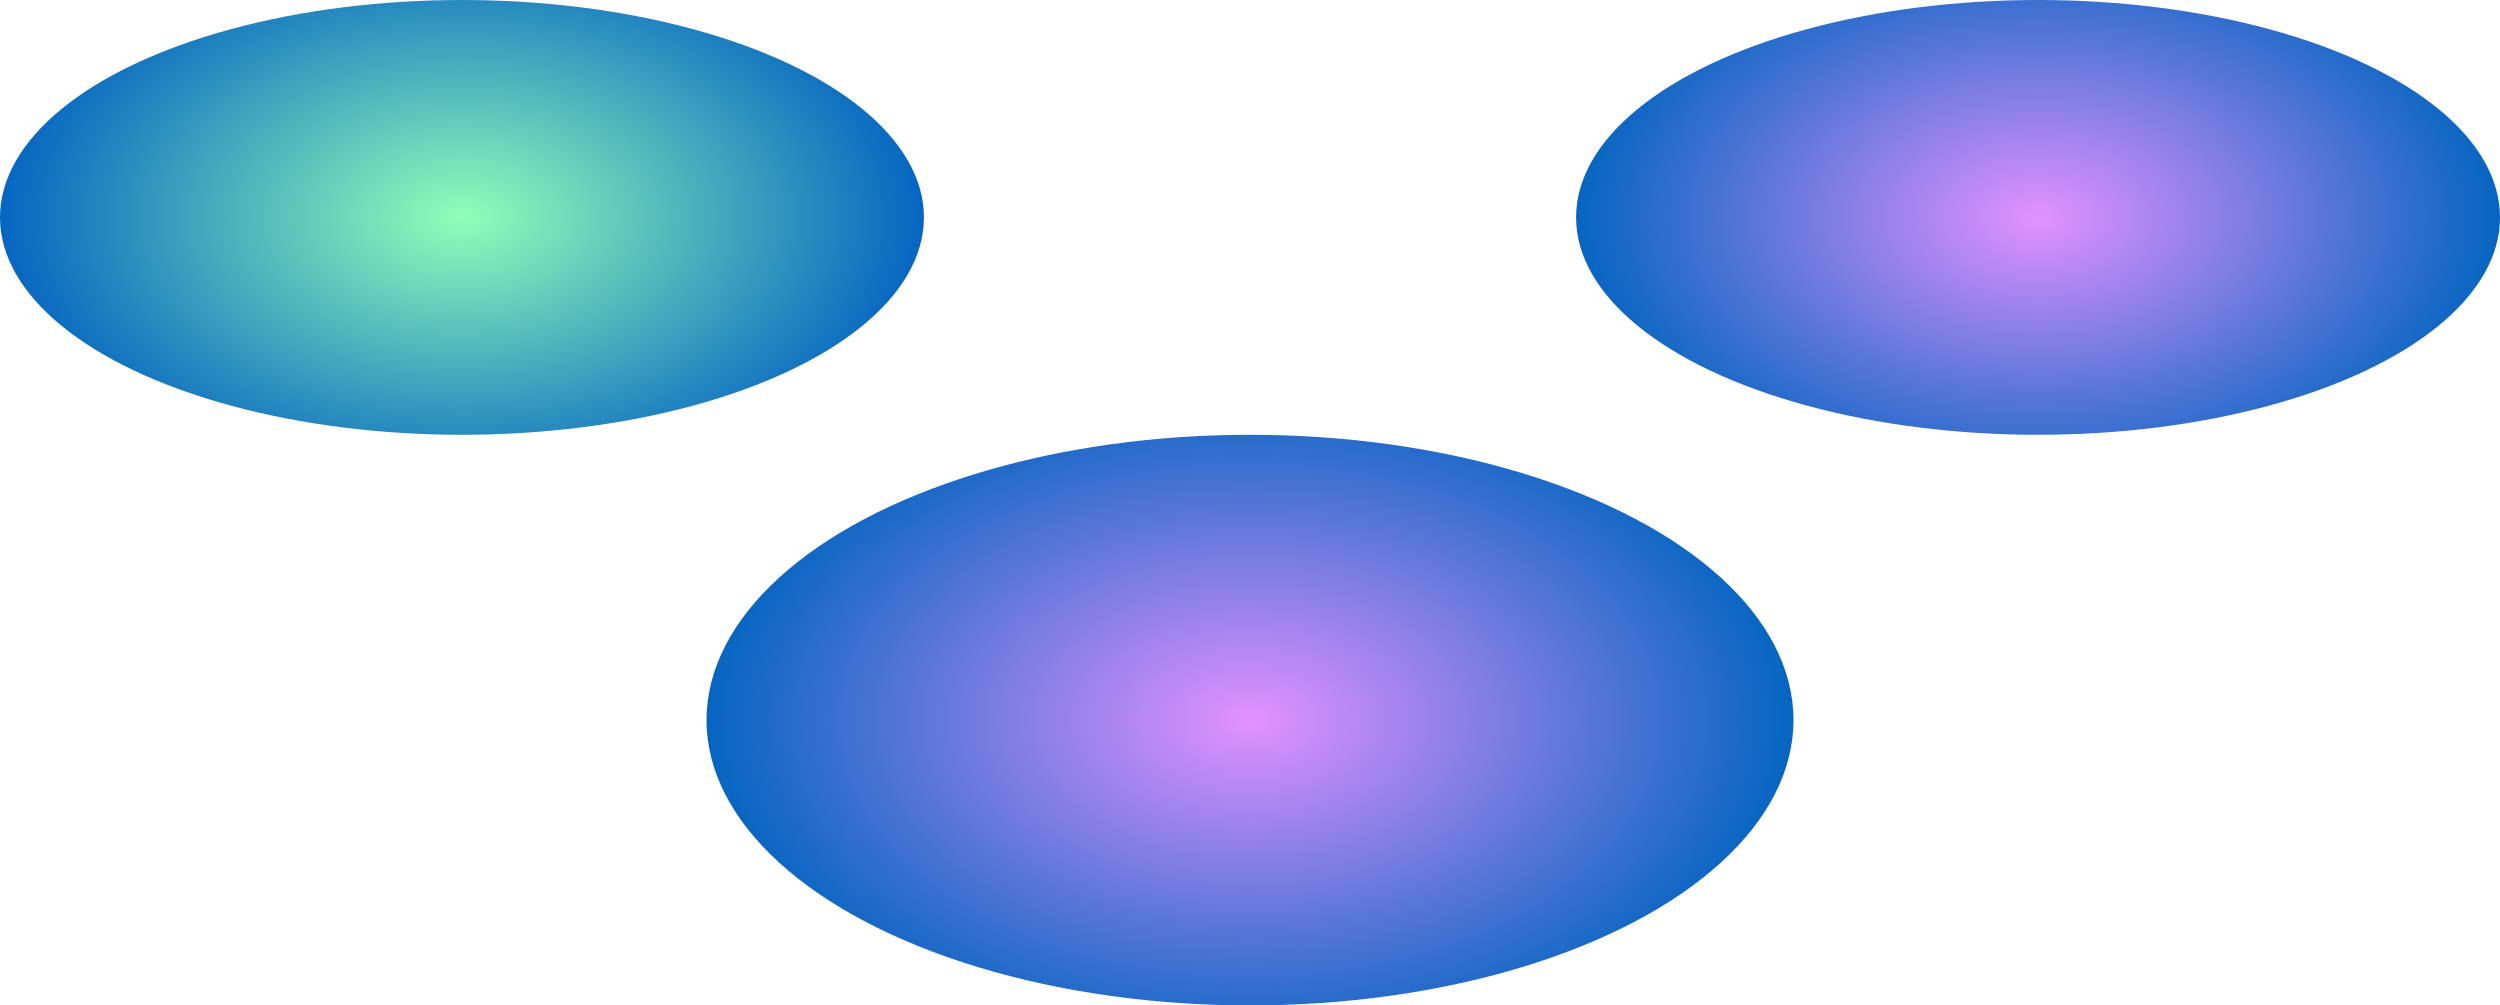 <?xml version="1.0" encoding="UTF-8"?>
<svg width="92px" height="37px" viewBox="0 0 92 37" version="1.1" xmlns="http://www.w3.org/2000/svg" xmlns:xlink="http://www.w3.org/1999/xlink">
    <!-- Generator: Sketch 53.2 (72643) - https://sketchapp.com -->
    <title>STORM-scan_1</title>
    <desc>Created with Sketch.</desc>
    <defs>
        <radialGradient cx="50%" cy="50%" fx="50%" fy="50%" r="95.238%" gradientTransform="translate(0.5,0.5),scale(0.525,1),scale(1,0.62),translate(-0.5,-0.5)" id="radialGradient-1">
            <stop stop-color="#E291FF" offset="0%"></stop>
            <stop stop-color="#0665C1" offset="100%"></stop>
        </radialGradient>
        <radialGradient cx="50%" cy="50%" fx="50%" fy="50%" r="106.25%" gradientTransform="translate(0.5,0.5),scale(0.471,1),scale(1,0.62),translate(-0.5,-0.5)" id="radialGradient-2">
            <stop stop-color="#E291FF" offset="0%"></stop>
            <stop stop-color="#0665C1" offset="100%"></stop>
        </radialGradient>
        <radialGradient cx="50%" cy="50%" fx="50%" fy="50%" r="106.25%" gradientTransform="translate(0.5,0.5),scale(0.471,1),scale(1,0.62),translate(-0.5,-0.5)" id="radialGradient-3">
            <stop stop-color="#91FFB8" offset="0%"></stop>
            <stop stop-color="#0665C1" offset="100%"></stop>
        </radialGradient>
    </defs>
    <g id="Interactive" stroke="none" stroke-width="1" fill="none" fill-rule="evenodd">
        <g id="SR-STORM" transform="translate(-171, -411)">
            <g id="STORM-scan_1" transform="translate(171, 411)">
                <ellipse id="bottom" fill="url(#radialGradient-1)" cx="46" cy="26.5" rx="20" ry="10.5"></ellipse>
                <ellipse id="top-right" fill="url(#radialGradient-2)" cx="75" cy="8" rx="17" ry="8"></ellipse>
                <ellipse id="top-left" fill="url(#radialGradient-3)" cx="17" cy="8" rx="17" ry="8"></ellipse>
            </g>
        </g>
    </g>
</svg>